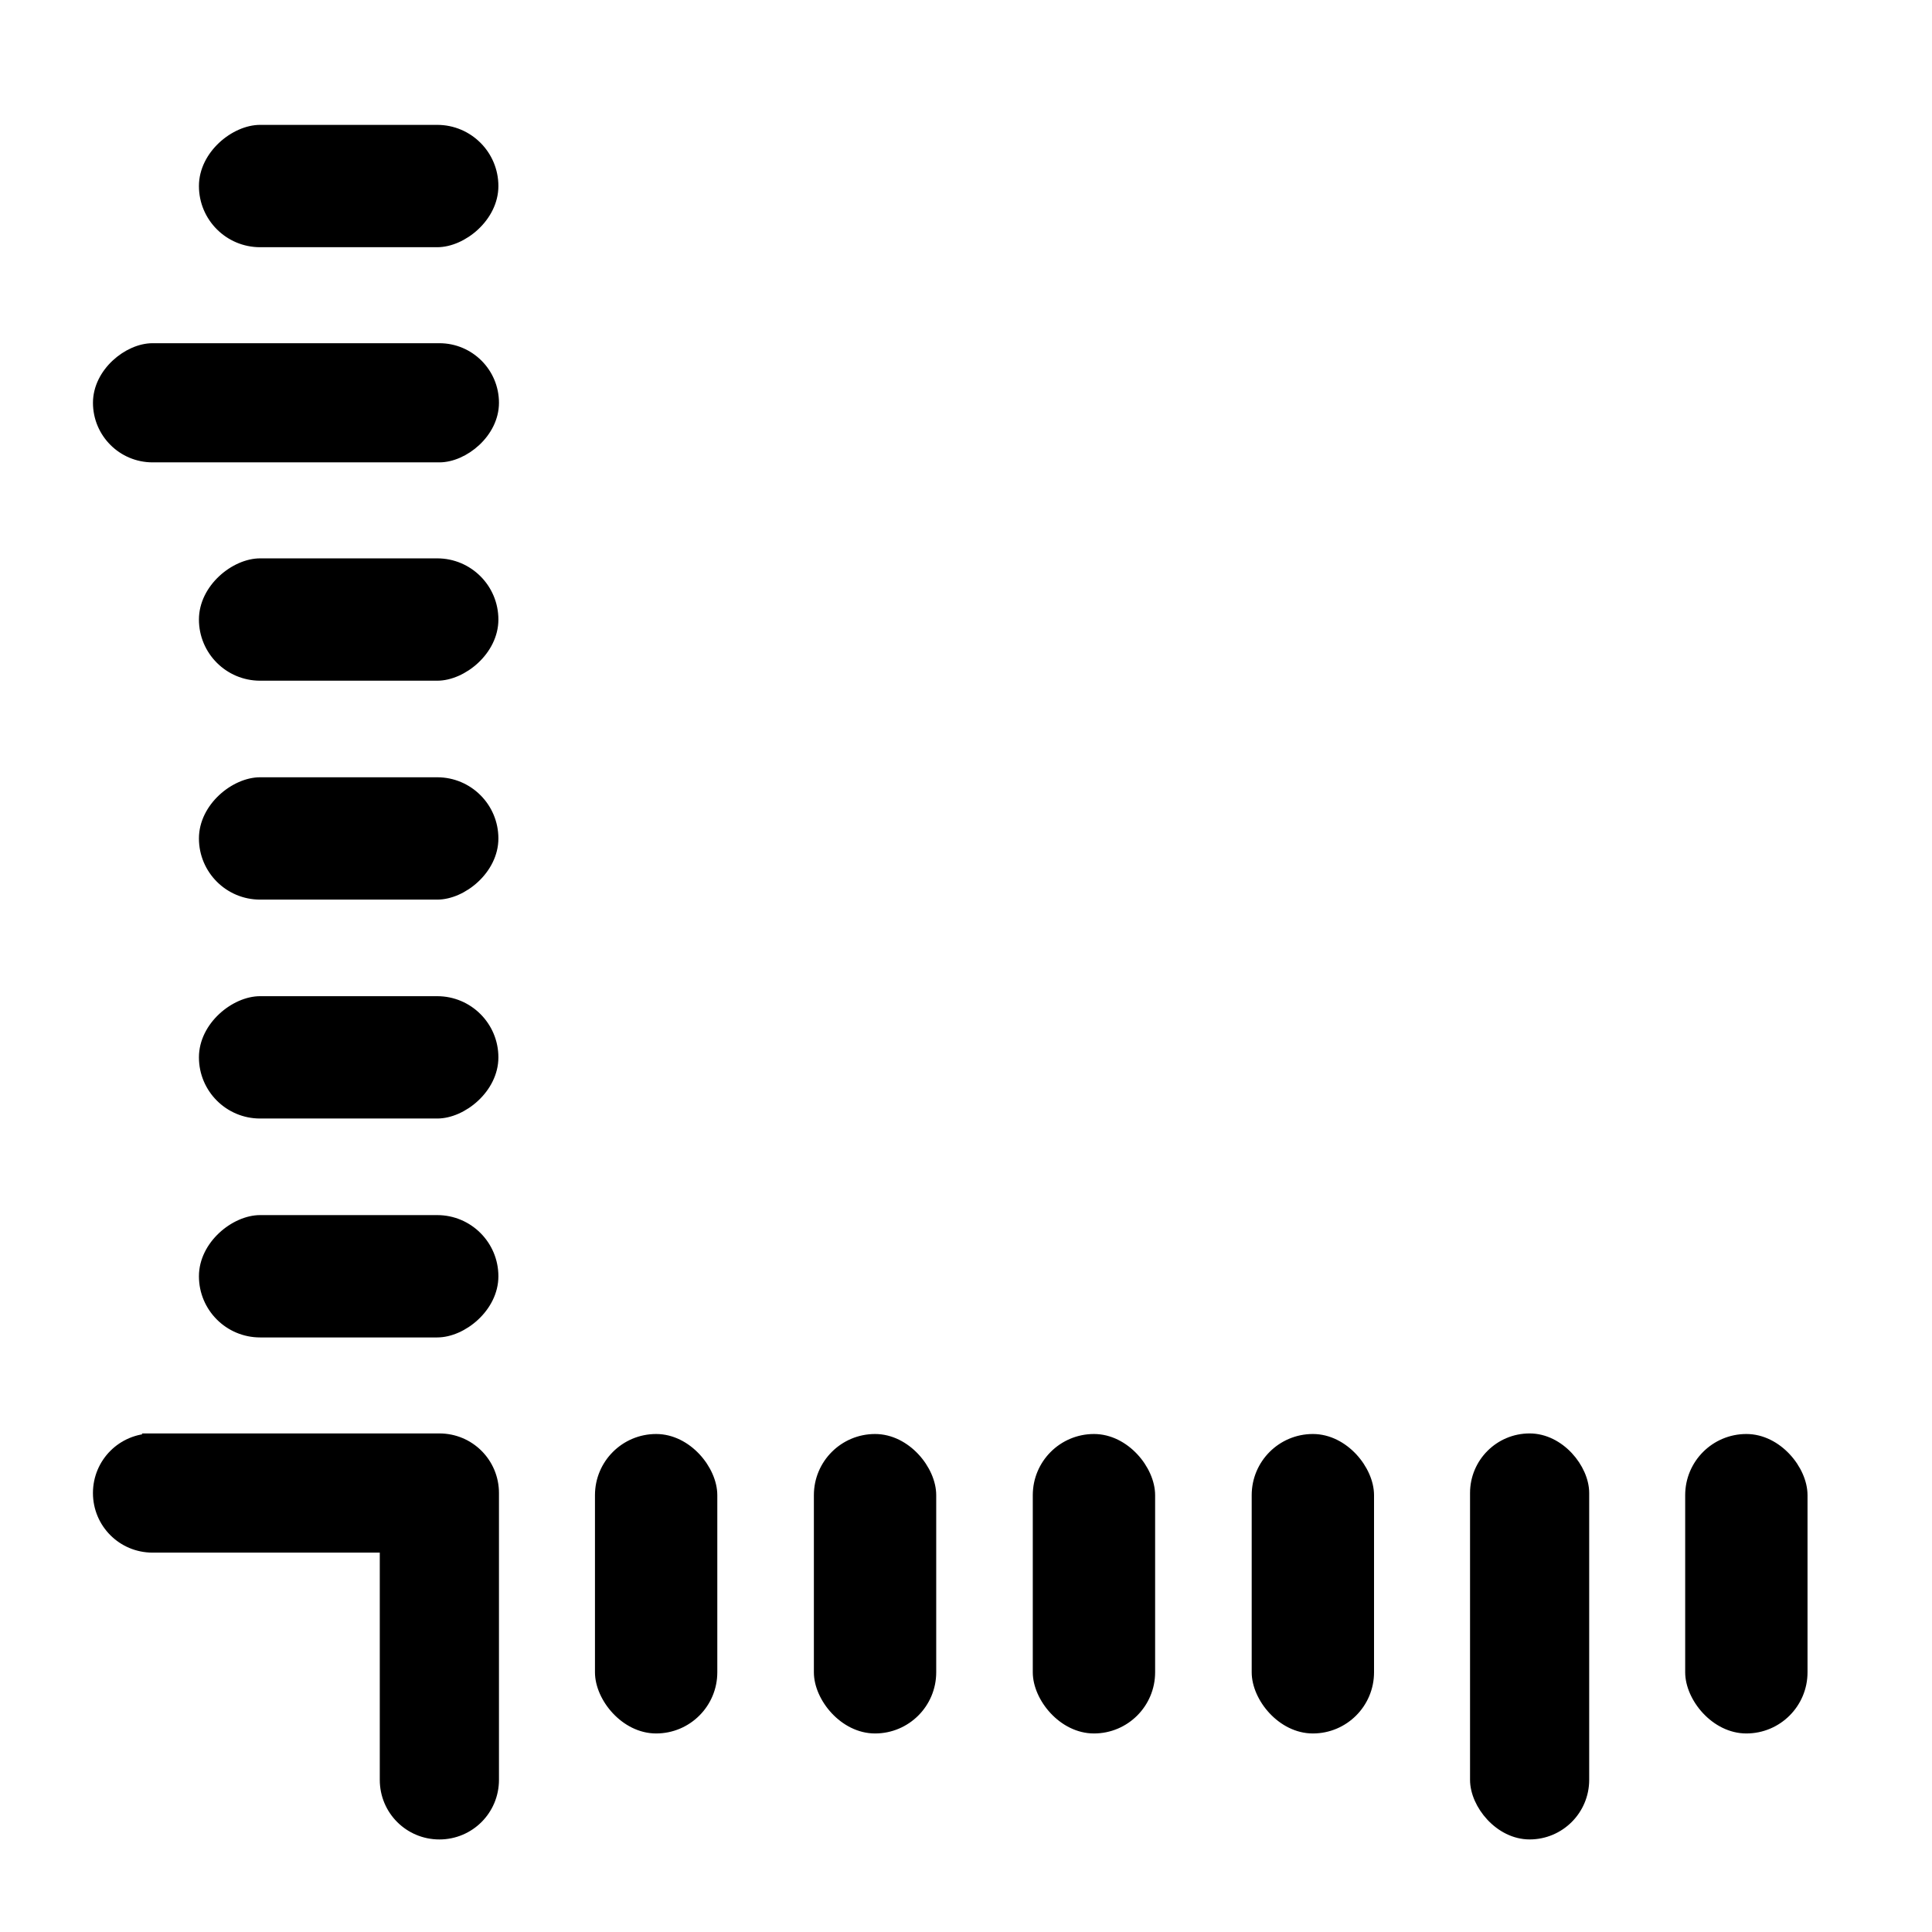 <?xml version="1.0" encoding="UTF-8" standalone="no"?>
<!-- Created with Inkscape (http://www.inkscape.org/) -->

<svg
   xmlns:dc="http://purl.org/dc/elements/1.1/"
   xmlns:cc="http://creativecommons.org/ns#"
   xmlns:rdf="http://www.w3.org/1999/02/22-rdf-syntax-ns#"
   xmlns:svg="http://www.w3.org/2000/svg"
   xmlns="http://www.w3.org/2000/svg"
   xmlns:sodipodi="http://sodipodi.sourceforge.net/DTD/sodipodi-0.dtd"
   xmlns:inkscape="http://www.inkscape.org/namespaces/inkscape"
   width="600"
   height="600"
   id="svg3973"
   sodipodi:version="0.32"
   inkscape:version="0.48+devel r9772"
   sodipodi:docname="ruler.svg"
   inkscape:output_extension="org.inkscape.output.svg.inkscape"
   version="1.0">
  <defs
     id="defs3975">
    <inkscape:perspective
       sodipodi:type="inkscape:persp3d"
       inkscape:vp_x="0 : 526.18109 : 1"
       inkscape:vp_y="0 : 1000 : 0"
       inkscape:vp_z="744.09448 : 526.18109 : 1"
       inkscape:persp3d-origin="372.04724 : 350.78739 : 1"
       id="perspective3981" />
  </defs>
  <sodipodi:namedview
     id="base"
     pagecolor="#ffffff"
     bordercolor="#666666"
     borderopacity="1.0"
     gridtolerance="10000"
     guidetolerance="10"
     objecttolerance="10"
     inkscape:pageopacity="0.0"
     inkscape:pageshadow="2"
     inkscape:zoom="0.70880682"
     inkscape:cx="145.22157"
     inkscape:cy="336.63063"
     inkscape:document-units="px"
     inkscape:current-layer="layer1"
     showgrid="true"
     inkscape:window-width="1276"
     inkscape:window-height="980"
     inkscape:window-x="4"
     inkscape:window-y="0"
     inkscape:window-maximized="0"
     fit-margin-top="0"
     fit-margin-left="0"
     fit-margin-right="0"
     fit-margin-bottom="0"
     showguides="true"
     inkscape:guide-bbox="true">
    <inkscape:grid
       type="xygrid"
       id="grid3144"
       empspacing="5"
       visible="true"
       enabled="true"
       snapvisiblegridlinesonly="true" />
    <sodipodi:guide
       orientation="1,0"
       position="-4.037,-3.153"
       id="guide3201" />
    <sodipodi:guide
       orientation="0,1"
       position="-4.037,-3.153"
       id="guide3203" />
  </sodipodi:namedview>
  <g
     inkscape:label="Layer 1"
     inkscape:groupmode="layer"
     id="layer1"
     transform="translate(-461.344,212.875)">
    <g
       id="g4138"
       transform="matrix(1.742,0,0,1.742,-347.327,-282.112)">
      <rect
         ry="10.2"
         y="296.101"
         x="765.355"
         height="51.977"
         width="20.4"
         id="rect3952"
         style="fill:#000000;fill-opacity:1;fill-rule:nonzero;stroke:#000000;stroke-width:1.41;stroke-linecap:butt;stroke-linejoin:miter;stroke-miterlimit:4;stroke-opacity:1;stroke-dasharray:none;stroke-dashoffset:0;marker:none;visibility:visible;display:inline;overflow:visible;enable-background:accumulate" />
      <rect
         ry="10.2"
         y="296.101"
         x="688.074"
         height="51.977"
         width="20.4"
         id="rect3956"
         style="fill:#000000;fill-opacity:1;fill-rule:nonzero;stroke:#000000;stroke-width:1.41;stroke-linecap:butt;stroke-linejoin:miter;stroke-miterlimit:4;stroke-opacity:1;stroke-dasharray:none;stroke-dashoffset:0;marker:none;visibility:visible;display:inline;overflow:visible;enable-background:accumulate" />
      <rect
         ry="9.814"
         style="fill:#000000;fill-opacity:1;fill-rule:nonzero;stroke:#000000;stroke-width:1.614;stroke-linecap:butt;stroke-linejoin:miter;stroke-miterlimit:4;stroke-opacity:1;stroke-dasharray:none;stroke-dashoffset:0;marker:none;visibility:visible;display:inline;overflow:visible;enable-background:accumulate"
         id="rect3958"
         width="19.627"
         height="70.766"
         x="727.102"
         y="296.101" />
      <rect
         style="fill:#000000;fill-opacity:1;fill-rule:nonzero;stroke:#000000;stroke-width:1.41;stroke-linecap:butt;stroke-linejoin:miter;stroke-miterlimit:4;stroke-opacity:1;stroke-dasharray:none;stroke-dashoffset:0;marker:none;visibility:visible;display:inline;overflow:visible;enable-background:accumulate"
         id="rect3960"
         width="20.4"
         height="51.977"
         x="649.047"
         y="296.101"
         ry="10.2" />
      <rect
         ry="10.2"
         y="296.101"
         x="610.021"
         height="51.977"
         width="20.4"
         id="rect3962"
         style="fill:#000000;fill-opacity:1;fill-rule:nonzero;stroke:#000000;stroke-width:1.41;stroke-linecap:butt;stroke-linejoin:miter;stroke-miterlimit:4;stroke-opacity:1;stroke-dasharray:none;stroke-dashoffset:0;marker:none;visibility:visible;display:inline;overflow:visible;enable-background:accumulate" />
      <rect
         style="fill:#000000;fill-opacity:1;fill-rule:nonzero;stroke:#000000;stroke-width:1.41;stroke-linecap:butt;stroke-linejoin:miter;stroke-miterlimit:4;stroke-opacity:1;stroke-dasharray:none;stroke-dashoffset:0;marker:none;visibility:visible;display:inline;overflow:visible;enable-background:accumulate"
         id="rect3964"
         width="20.4"
         height="51.977"
         x="570.994"
         y="296.101"
         ry="10.2" />
      <path
         inkscape:connector-curvature="0"
         id="rect3966"
         d="m 491.414,296.102 c -5.437,0 -9.817,4.38 -9.817,9.817 0,5.437 4.38,9.817 9.817,9.817 l 41.319,0 0,41.319 c 0,5.437 4.38,9.817 9.817,9.817 5.437,0 9.817,-4.38 9.817,-9.817 l 0,-51.136 c 0,-5.437 -4.38,-9.817 -9.817,-9.817 l -51.136,0 z"
         style="fill:#000000;fill-opacity:1;fill-rule:nonzero;stroke:#000000;stroke-width:1.614;stroke-linecap:butt;stroke-linejoin:miter;stroke-miterlimit:4;stroke-opacity:1;stroke-dasharray:none;stroke-dashoffset:0;marker:none;visibility:visible;display:inline;overflow:visible;enable-background:accumulate" />
      <rect
         transform="matrix(0,1,-1,0,0,0)"
         ry="10.2"
         y="-552.367"
         x="257.075"
         height="51.977"
         width="20.4"
         id="rect4013"
         style="fill:#000000;fill-opacity:1;fill-rule:nonzero;stroke:#000000;stroke-width:1.41;stroke-linecap:butt;stroke-linejoin:miter;stroke-miterlimit:4;stroke-opacity:1;stroke-dasharray:none;stroke-dashoffset:0;marker:none;visibility:visible;display:inline;overflow:visible;enable-background:accumulate" />
      <rect
         transform="matrix(0,1,-1,0,0,0)"
         style="fill:#000000;fill-opacity:1;fill-rule:nonzero;stroke:#000000;stroke-width:1.41;stroke-linecap:butt;stroke-linejoin:miter;stroke-miterlimit:4;stroke-opacity:1;stroke-dasharray:none;stroke-dashoffset:0;marker:none;visibility:visible;display:inline;overflow:visible;enable-background:accumulate"
         id="rect4017"
         width="20.4"
         height="51.977"
         x="218.048"
         y="-552.367"
         ry="10.2" />
      <rect
         transform="matrix(0,1,-1,0,0,0)"
         ry="10.2"
         y="-552.367"
         x="179.021"
         height="51.977"
         width="20.4"
         id="rect4019"
         style="fill:#000000;fill-opacity:1;fill-rule:nonzero;stroke:#000000;stroke-width:1.41;stroke-linecap:butt;stroke-linejoin:miter;stroke-miterlimit:4;stroke-opacity:1;stroke-dasharray:none;stroke-dashoffset:0;marker:none;visibility:visible;display:inline;overflow:visible;enable-background:accumulate" />
      <rect
         transform="matrix(0,1,-1,0,0,0)"
         style="fill:#000000;fill-opacity:1;fill-rule:nonzero;stroke:#000000;stroke-width:1.41;stroke-linecap:butt;stroke-linejoin:miter;stroke-miterlimit:4;stroke-opacity:1;stroke-dasharray:none;stroke-dashoffset:0;marker:none;visibility:visible;display:inline;overflow:visible;enable-background:accumulate"
         id="rect4021"
         width="20.4"
         height="51.977"
         x="139.994"
         y="-552.367"
         ry="10.2" />
      <rect
         transform="matrix(0,1,-1,0,0,0)"
         style="fill:#000000;fill-opacity:1;fill-rule:nonzero;stroke:#000000;stroke-width:1.41;stroke-linecap:butt;stroke-linejoin:miter;stroke-miterlimit:4;stroke-opacity:1;stroke-dasharray:none;stroke-dashoffset:0;marker:none;visibility:visible;display:inline;overflow:visible;enable-background:accumulate"
         id="rect4023"
         width="20.4"
         height="51.977"
         x="62.713"
         y="-552.367"
         ry="10.2" />
      <rect
         transform="matrix(0,1,-1,0,0,0)"
         y="-552.367"
         x="101.74"
         height="70.766"
         width="19.627"
         id="rect4025"
         style="fill:#000000;fill-opacity:1;fill-rule:nonzero;stroke:#000000;stroke-width:1.614;stroke-linecap:butt;stroke-linejoin:miter;stroke-miterlimit:4;stroke-opacity:1;stroke-dasharray:none;stroke-dashoffset:0;marker:none;visibility:visible;display:inline;overflow:visible;enable-background:accumulate"
         ry="9.814" />
    </g>
  </g>
</svg>
